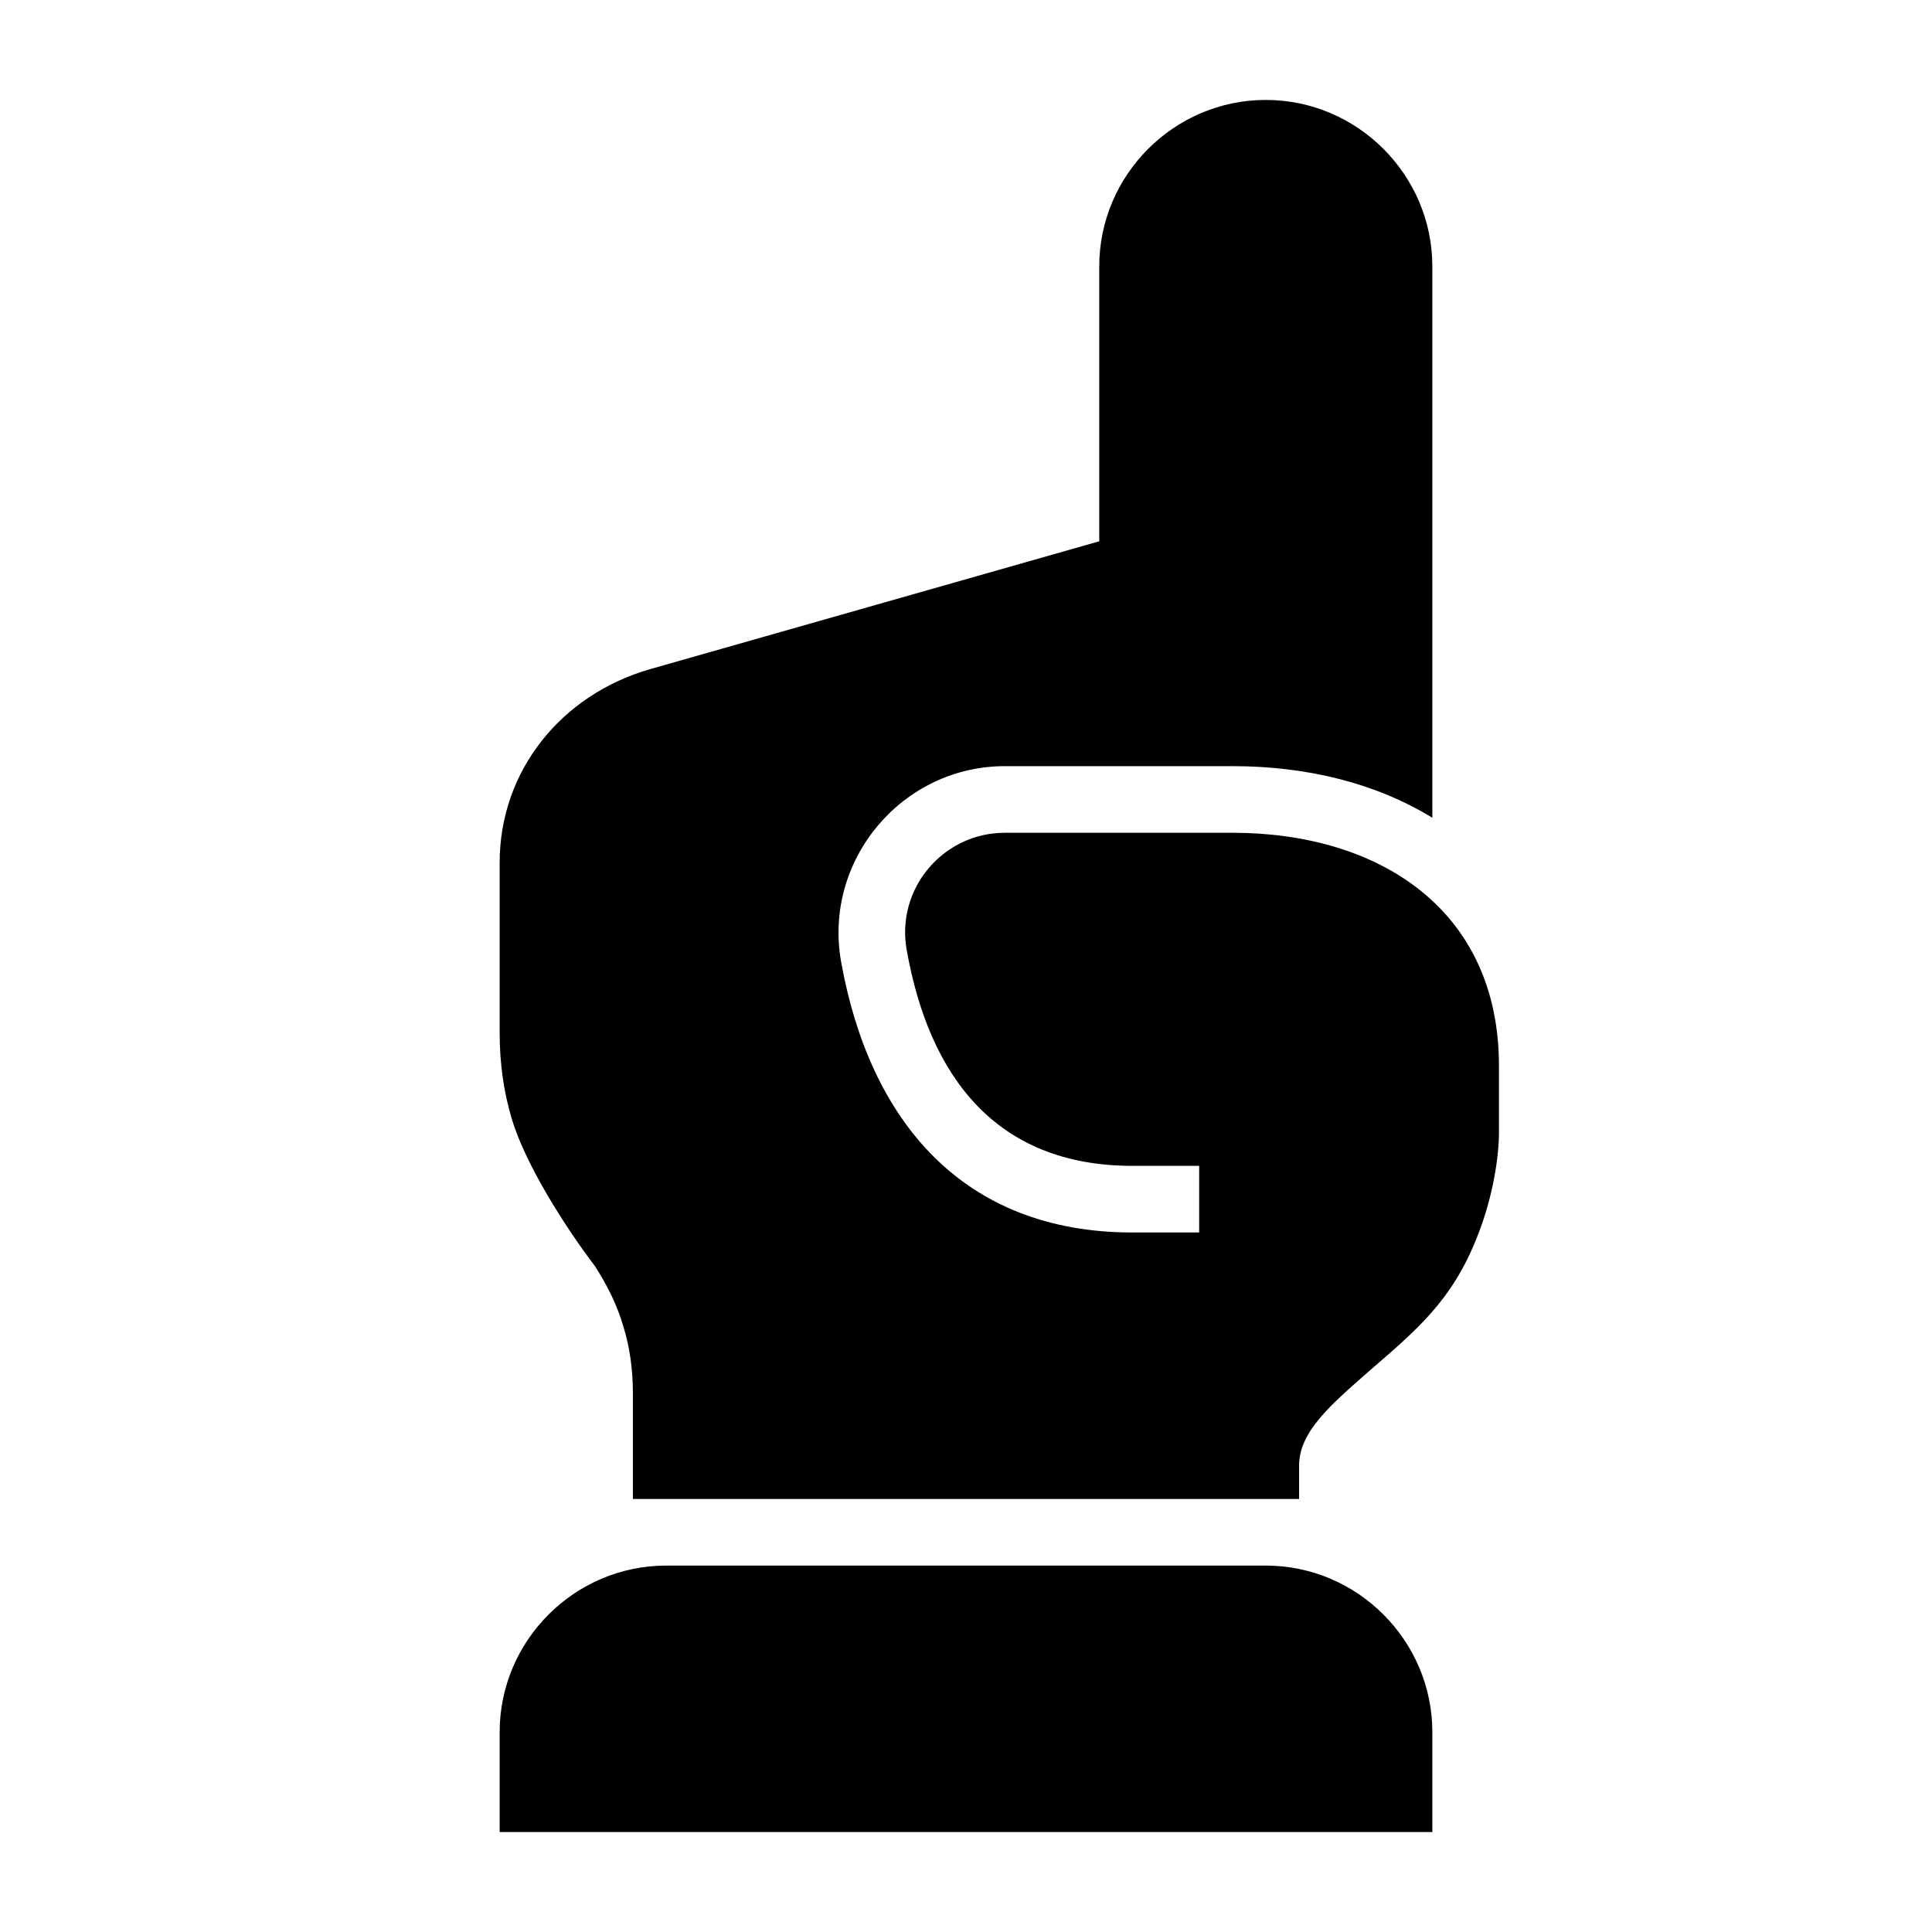 <?xml version="1.0" encoding="UTF-8"?>
<!DOCTYPE svg PUBLIC "-//W3C//DTD SVG 1.1//EN" "http://www.w3.org/Graphics/SVG/1.1/DTD/svg11.dtd">
<svg xmlns="http://www.w3.org/2000/svg" xml:space="preserve" width="580px" height="580px" shape-rendering="geometricPrecision" text-rendering="geometricPrecision" image-rendering="optimizeQuality" fill-rule="nonzero" clip-rule="nonzero" viewBox="0 0 5800 5800" xmlns:xlink="http://www.w3.org/1999/xlink">
	<title>hand_point_up2 icon</title>
	<desc>hand_point_up2 icon from the IconExperience.com I-Collection. Copyright by INCORS GmbH (www.incors.com).</desc>
		<path id="curve29"  d="M1500 5500l0 -300c0,-275 225,-500 500,-500l1800 0c275,0 500,225 500,500l0 300c-429,0 -1903,0 -2800,0z"/>
	<path id="curve28"  d="M1900 4500l0 -316c0,-72 -9,-139 -29,-203 -18,-62 -47,-121 -85,-180 -88,-116 -207,-302 -249,-440 -25,-83 -37,-169 -37,-261l0 -510c0,-278 187,-505 451,-581l1349 -384 0 -825c0,-275 225,-500 500,-500 275,0 500,225 500,500l0 1655c-168,-103 -374,-155 -600,-155l-683 0c-309,0 -546,282 -492,587 85,474 362,813 875,813l200 0 0 -200 -200 0c-412,0 -611,-271 -678,-648 -33,-184 109,-352 295,-352l683 0c438,0 800,229 800,700l0 200c0,67 -16,191 -67,317 -75,188 -178,274 -325,401 -116,102 -208,181 -208,282l0 100c-662,0 -1333,0 -2000,0z"/>
</svg>